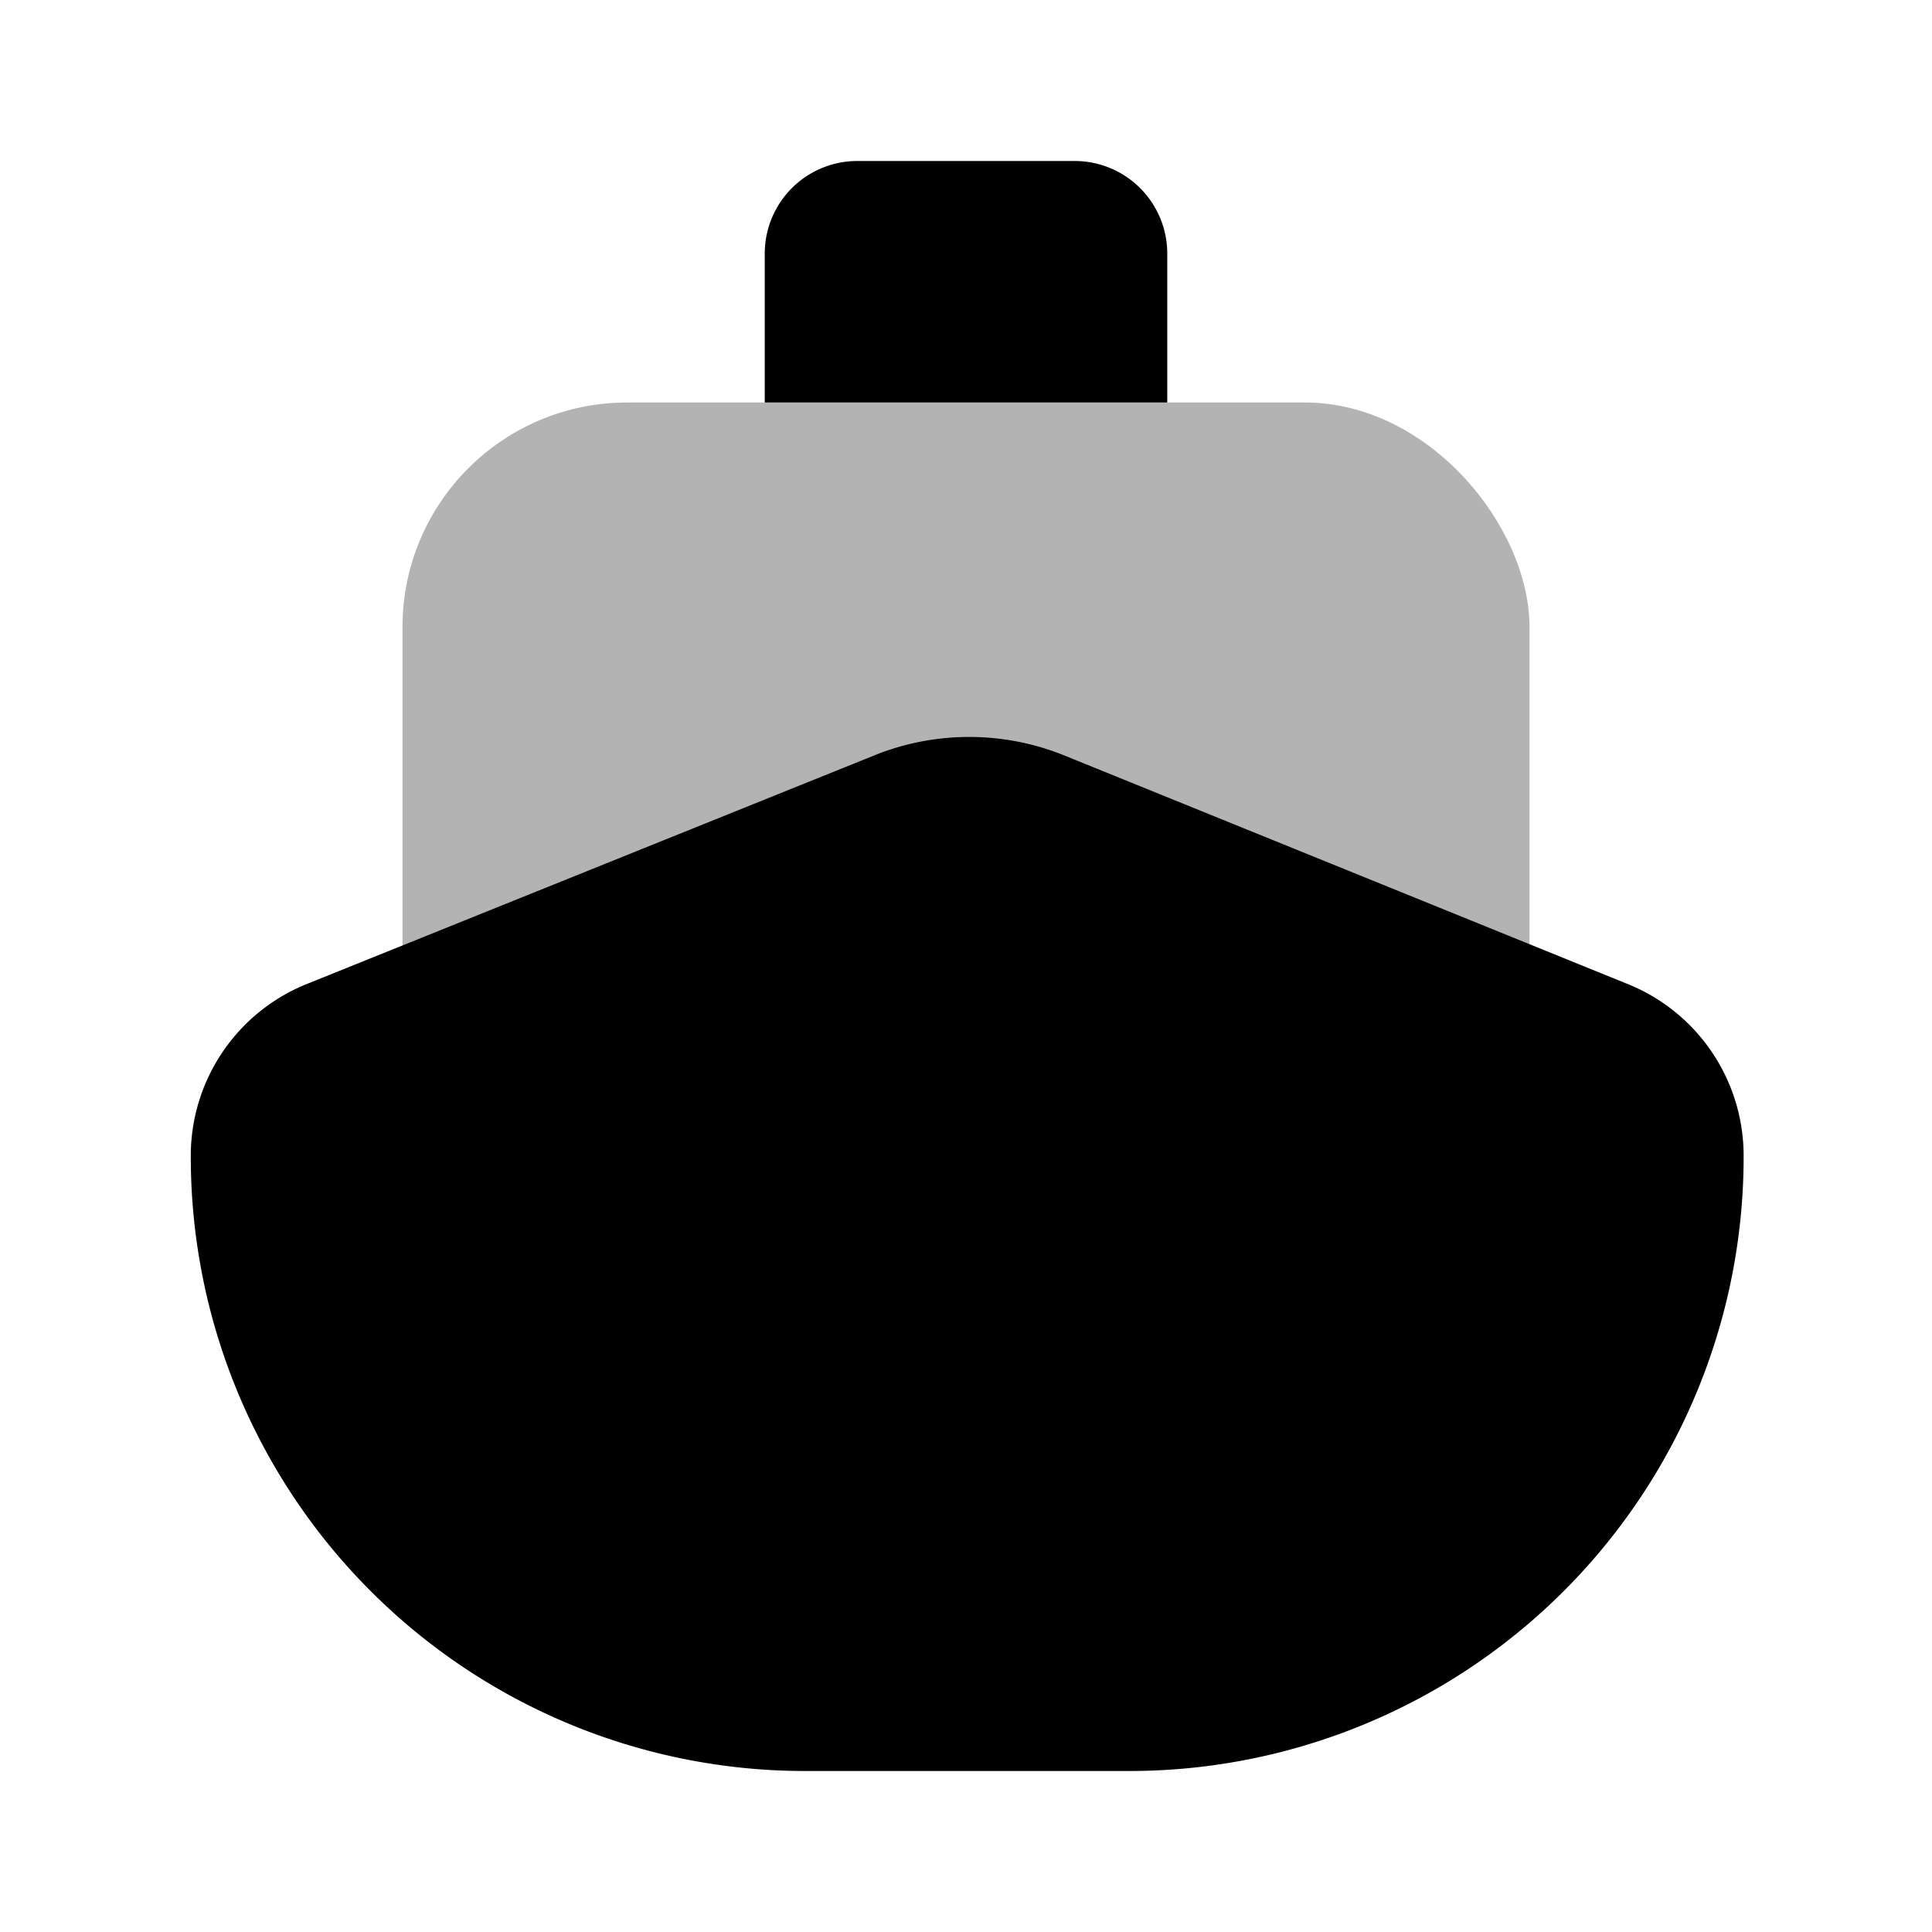 <svg xmlns="http://www.w3.org/2000/svg" viewBox="0 0 24 24"><defs><style>.cls-1{opacity:0.3;}</style></defs><g id="delivery-logistics"><g id="ship"><g class="cls-1"><rect x="5" y="5" width="14" height="11.53" rx="2.79"/></g><path d="M10.65,2h2.7A1.15,1.15,0,0,1,14.5,3.15V5a0,0,0,0,1,0,0h-5a0,0,0,0,1,0,0V3.15A1.15,1.15,0,0,1,10.65,2Z"/><path d="M14,22H10a7.63,7.63,0,0,1-7.63-7.63h0a2.3,2.3,0,0,1,1.45-2.15l7.05-2.84a3.15,3.15,0,0,1,2.34,0l7,2.84a2.3,2.3,0,0,1,1.45,2.15h0A7.63,7.63,0,0,1,14,22Z"/></g></g></svg>